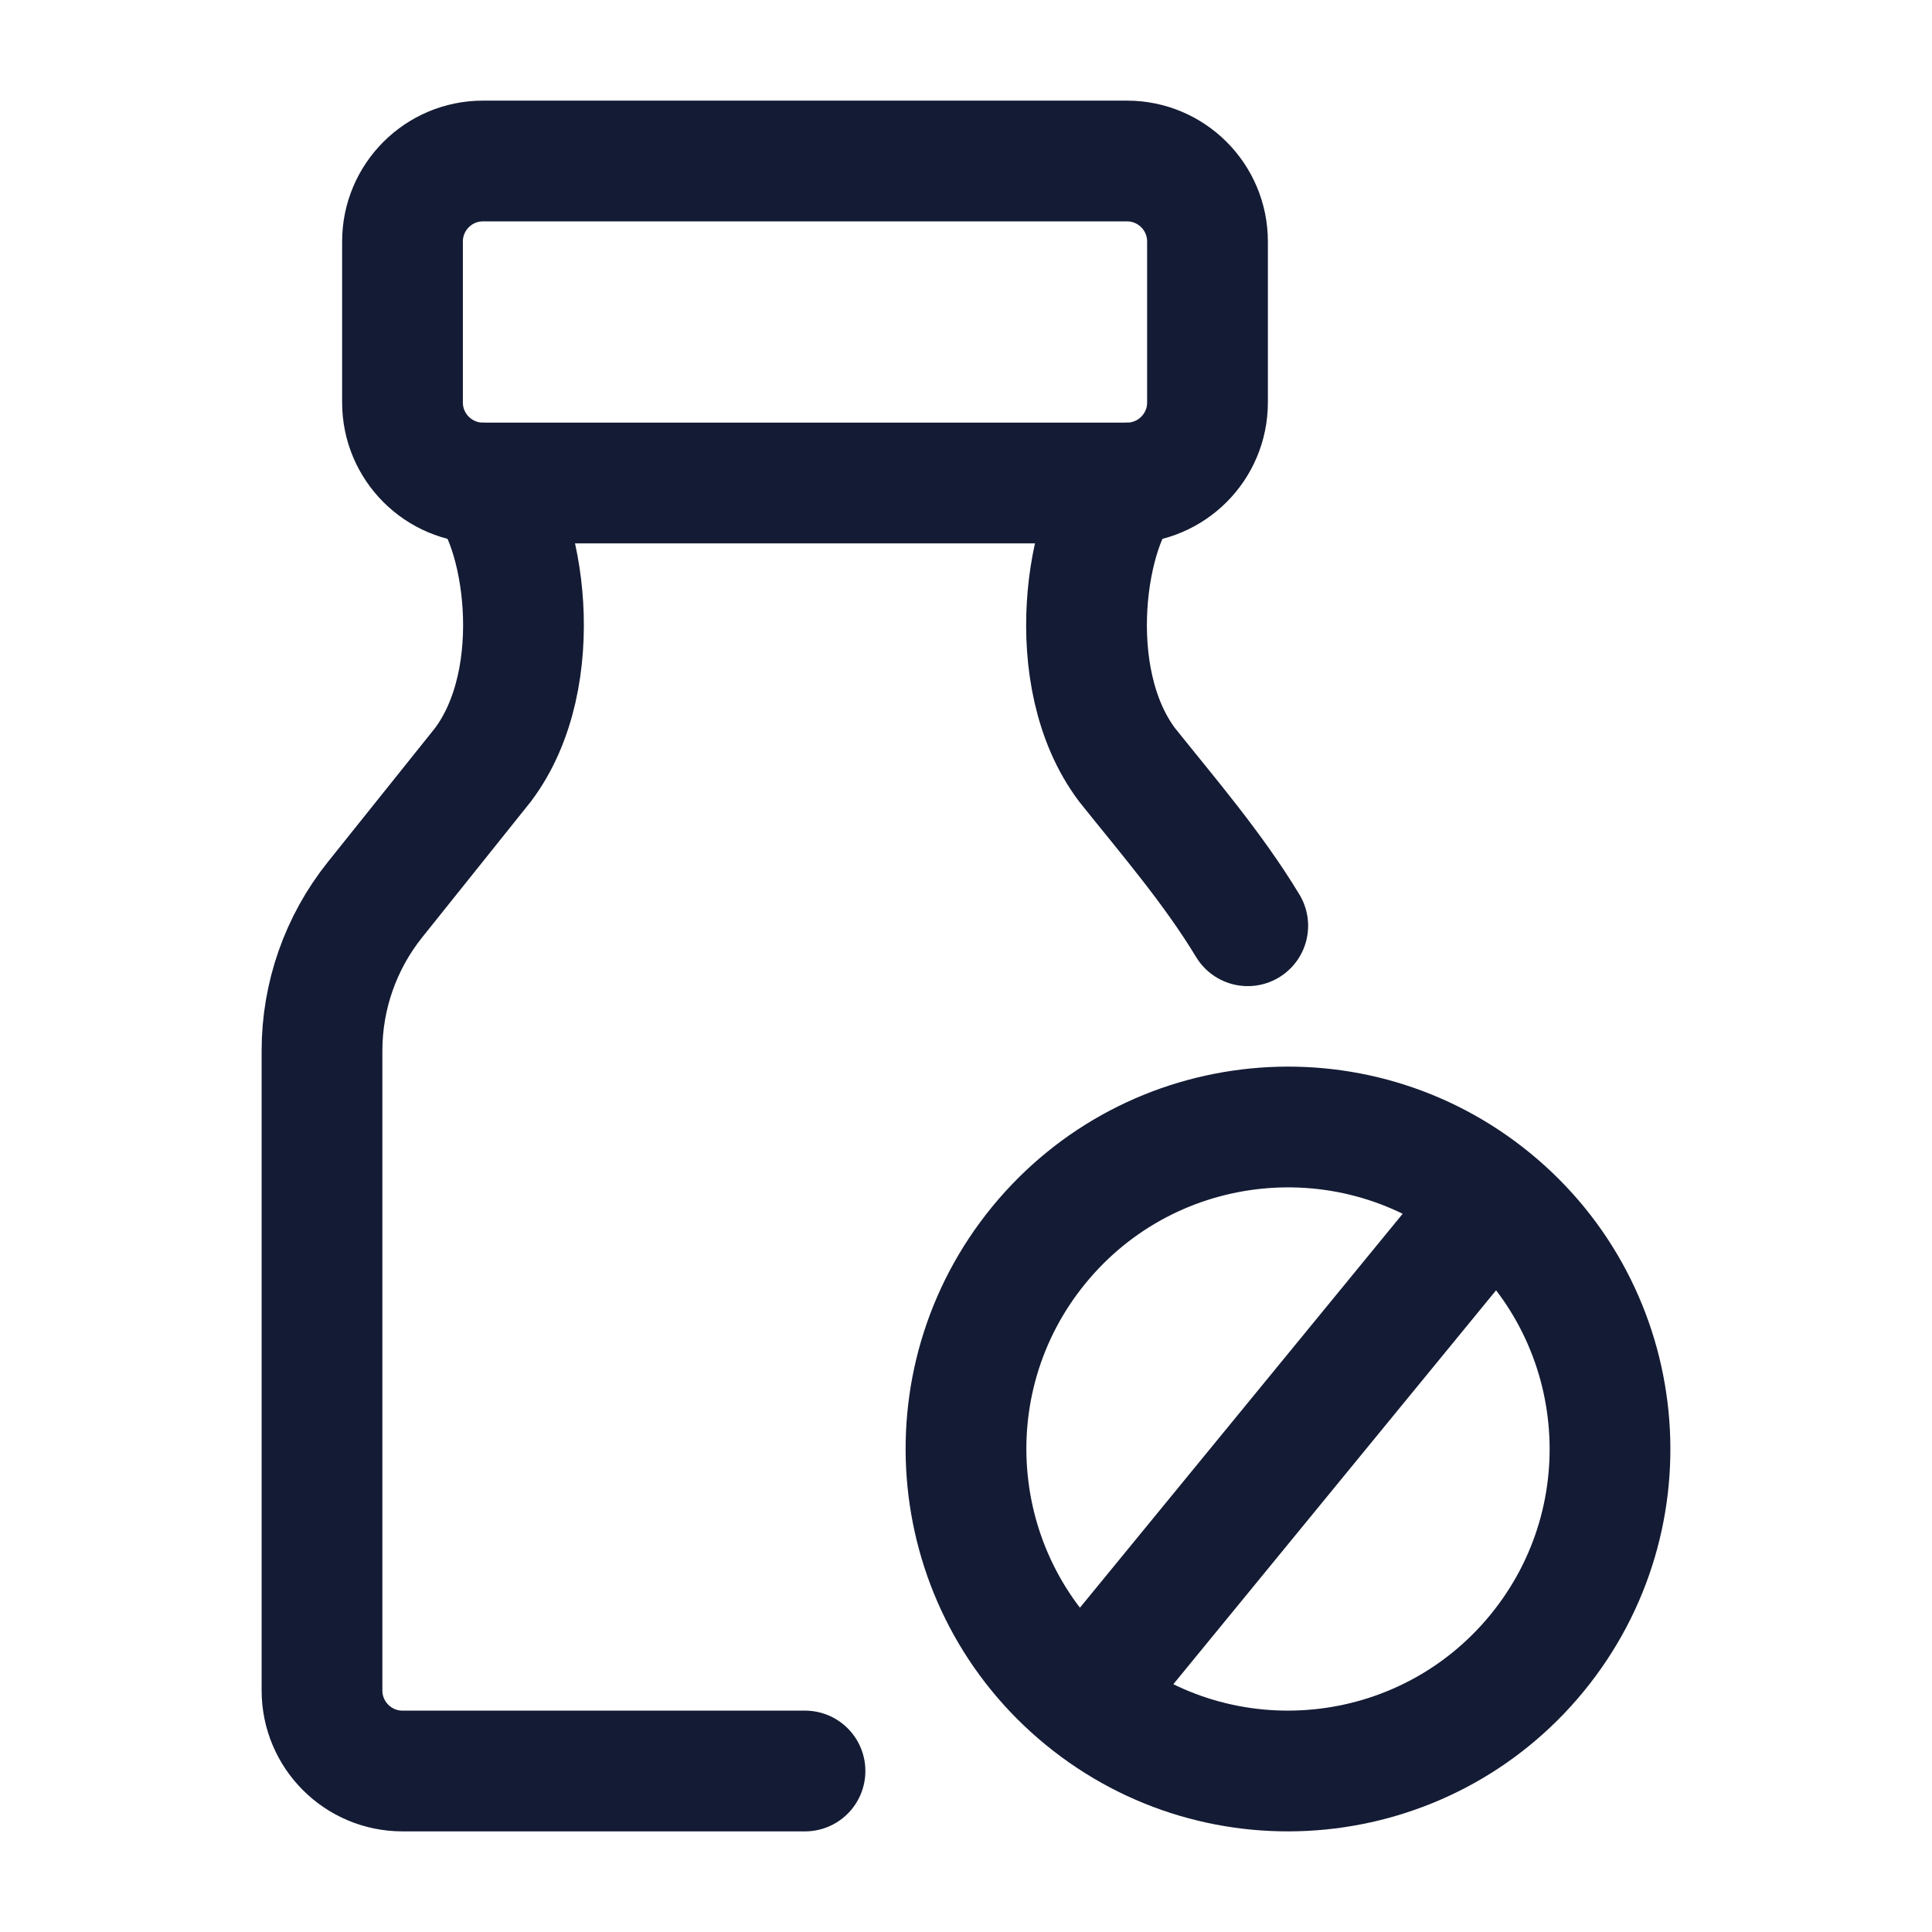 <svg width="24" height="24" viewBox="0 0 24 24" fill="none" xmlns="http://www.w3.org/2000/svg">
<path d="M5 5C5 5.552 5.448 6 6 6H14C14.552 6 15 5.552 15 5V3C15 2.448 14.552 2 14 2L6 2C5.448 2 5 2.448 5 3V5Z" stroke="#141B34" stroke-width="1.5" stroke-linejoin="round"/>
<path d="M6 6C6.5 6.5 6.822 8.404 6 9.5L4.657 11.178C4.232 11.71 4 12.371 4 13.052V21C4 21.552 4.448 22 5 22H10M14 6C13.5 6.5 13.178 8.404 14 9.5C14.522 10.153 15.066 10.783 15.5 11.5" stroke="#141B34" stroke-width="1.5" stroke-linecap="round" stroke-linejoin="round"/>
<path d="M18.535 14.906C20.244 16.306 20.494 18.826 19.094 20.535C17.694 22.244 15.174 22.494 13.465 21.094M18.535 14.906C16.826 13.506 14.306 13.756 12.906 15.465C11.506 17.174 11.756 19.694 13.465 21.094M18.535 14.906L13.465 21.094" stroke="#141B34" stroke-width="1.5"/>
</svg>
